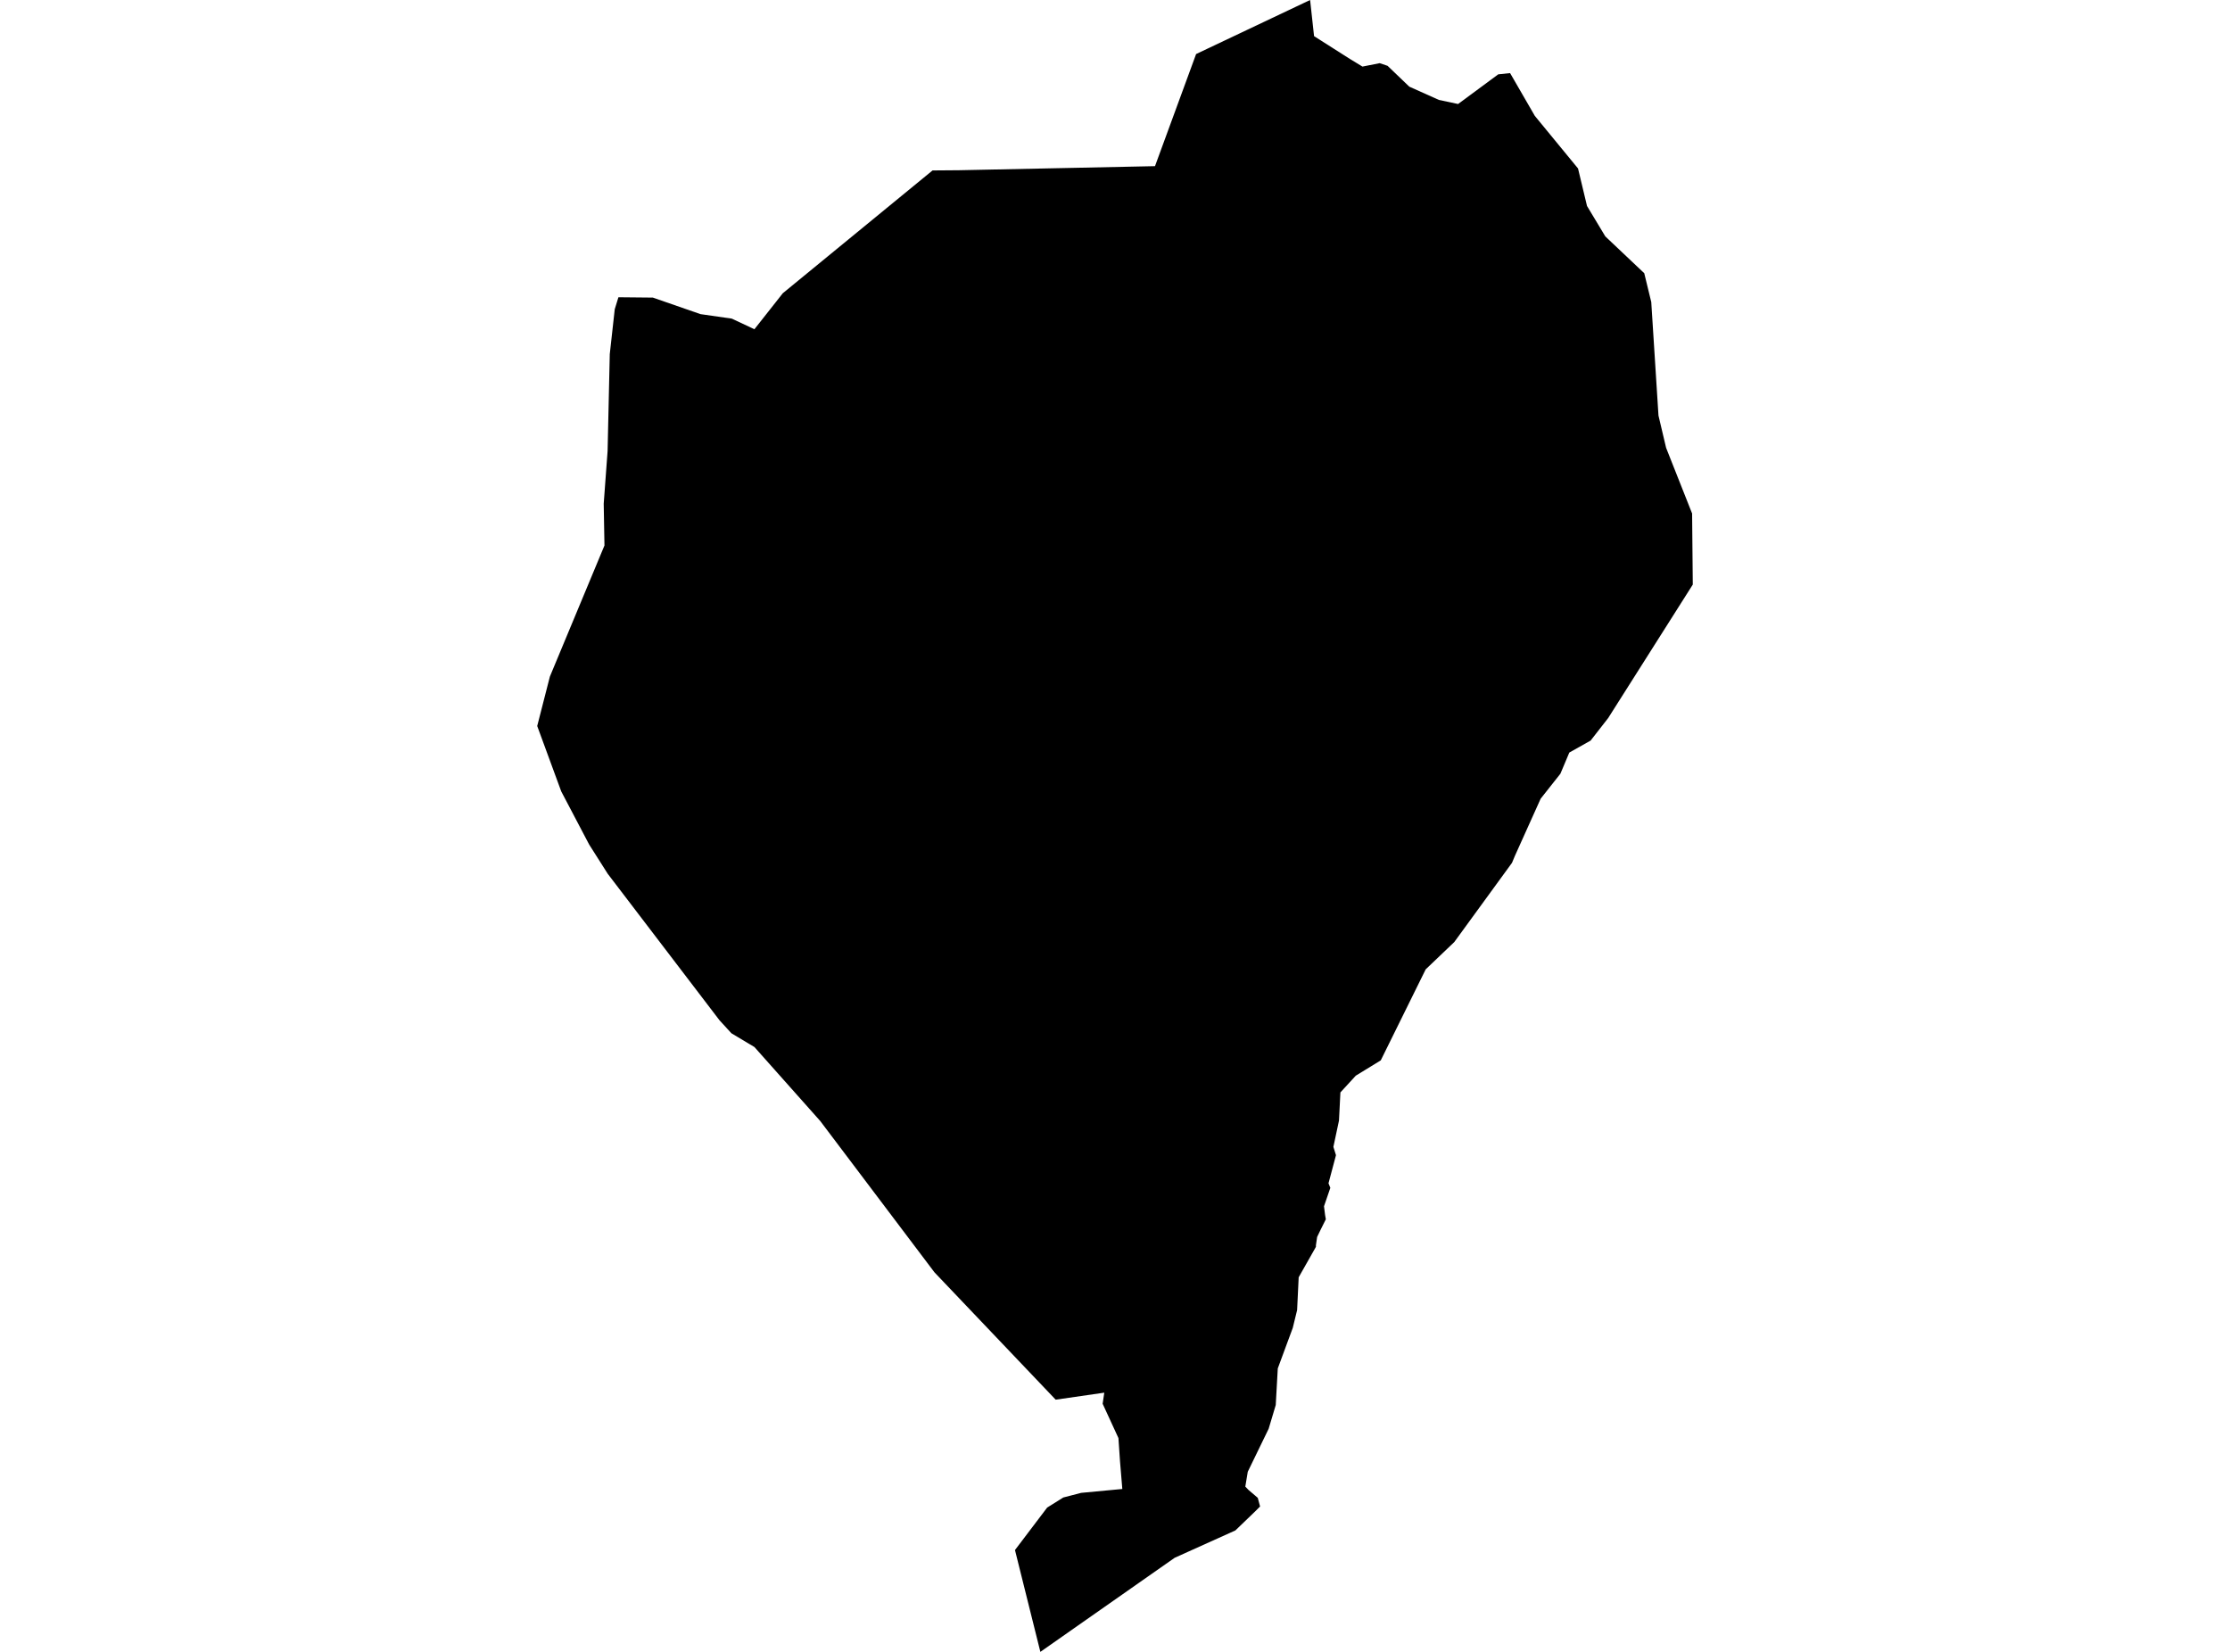 <?xml version='1.0'?>
<svg  baseProfile = 'tiny' width = '540' height = '400' stroke-linecap = 'round' stroke-linejoin = 'round' version='1.1' xmlns='http://www.w3.org/2000/svg'>
<path id='4903901001' title='4903901001'  d='M 409.913 141.553 389.425 173.875 385.172 179.331 380.013 182.232 377.854 187.358 373.074 193.407 366.844 207.236 366.135 208.934 352.158 228.119 345.235 234.729 334.356 256.766 328.307 260.475 324.582 264.529 324.236 271.353 322.884 277.716 323.511 279.726 321.698 286.534 322.143 287.638 320.61 292.105 320.874 294.215 321.055 295.253 319.802 297.758 318.945 299.538 318.648 301.582 318.665 301.863 318.533 302.143 314.478 309.296 314.099 317.241 313.044 321.559 311.676 325.251 309.418 331.366 308.924 340.234 307.209 345.97 302.149 356.387 301.556 359.98 302.347 360.804 304.572 362.7 305.133 364.793 303.979 365.947 299.149 370.595 287.628 375.787 284.447 377.221 251.927 400 245.779 375.342 253.575 365.057 257.481 362.617 261.8 361.497 271.772 360.557 271.211 353.832 270.832 348.228 267.008 339.921 267.404 337.234 255.635 338.932 226.28 308.093 198.622 271.452 182.683 253.536 177.112 250.206 174.228 247.058 147.163 211.587 142.664 204.5 135.906 191.643 130.087 175.804 133.153 163.837 146.372 132.092 146.191 121.971 147.13 109.23 147.658 85.743 148.713 76.232 148.861 74.881 149.751 71.98 158.091 72.062 169.629 76.067 177.211 77.155 182.683 79.726 189.557 71.007 225.818 41.272 232.181 41.223 279.684 40.234 289.639 13.087 317.247 0 318.203 8.752 326.857 14.257 329.923 16.12 334.093 15.296 336.005 15.939 341.263 20.982 348.433 24.196 353.081 25.185 362.805 17.999 365.673 17.702 371.657 28.053 382.123 40.794 384.299 49.876 388.732 57.244 398.161 66.161 399.858 73.15 401.605 100.626 403.451 108.439 409.748 124.345 409.913 141.553 Z' />
</svg>